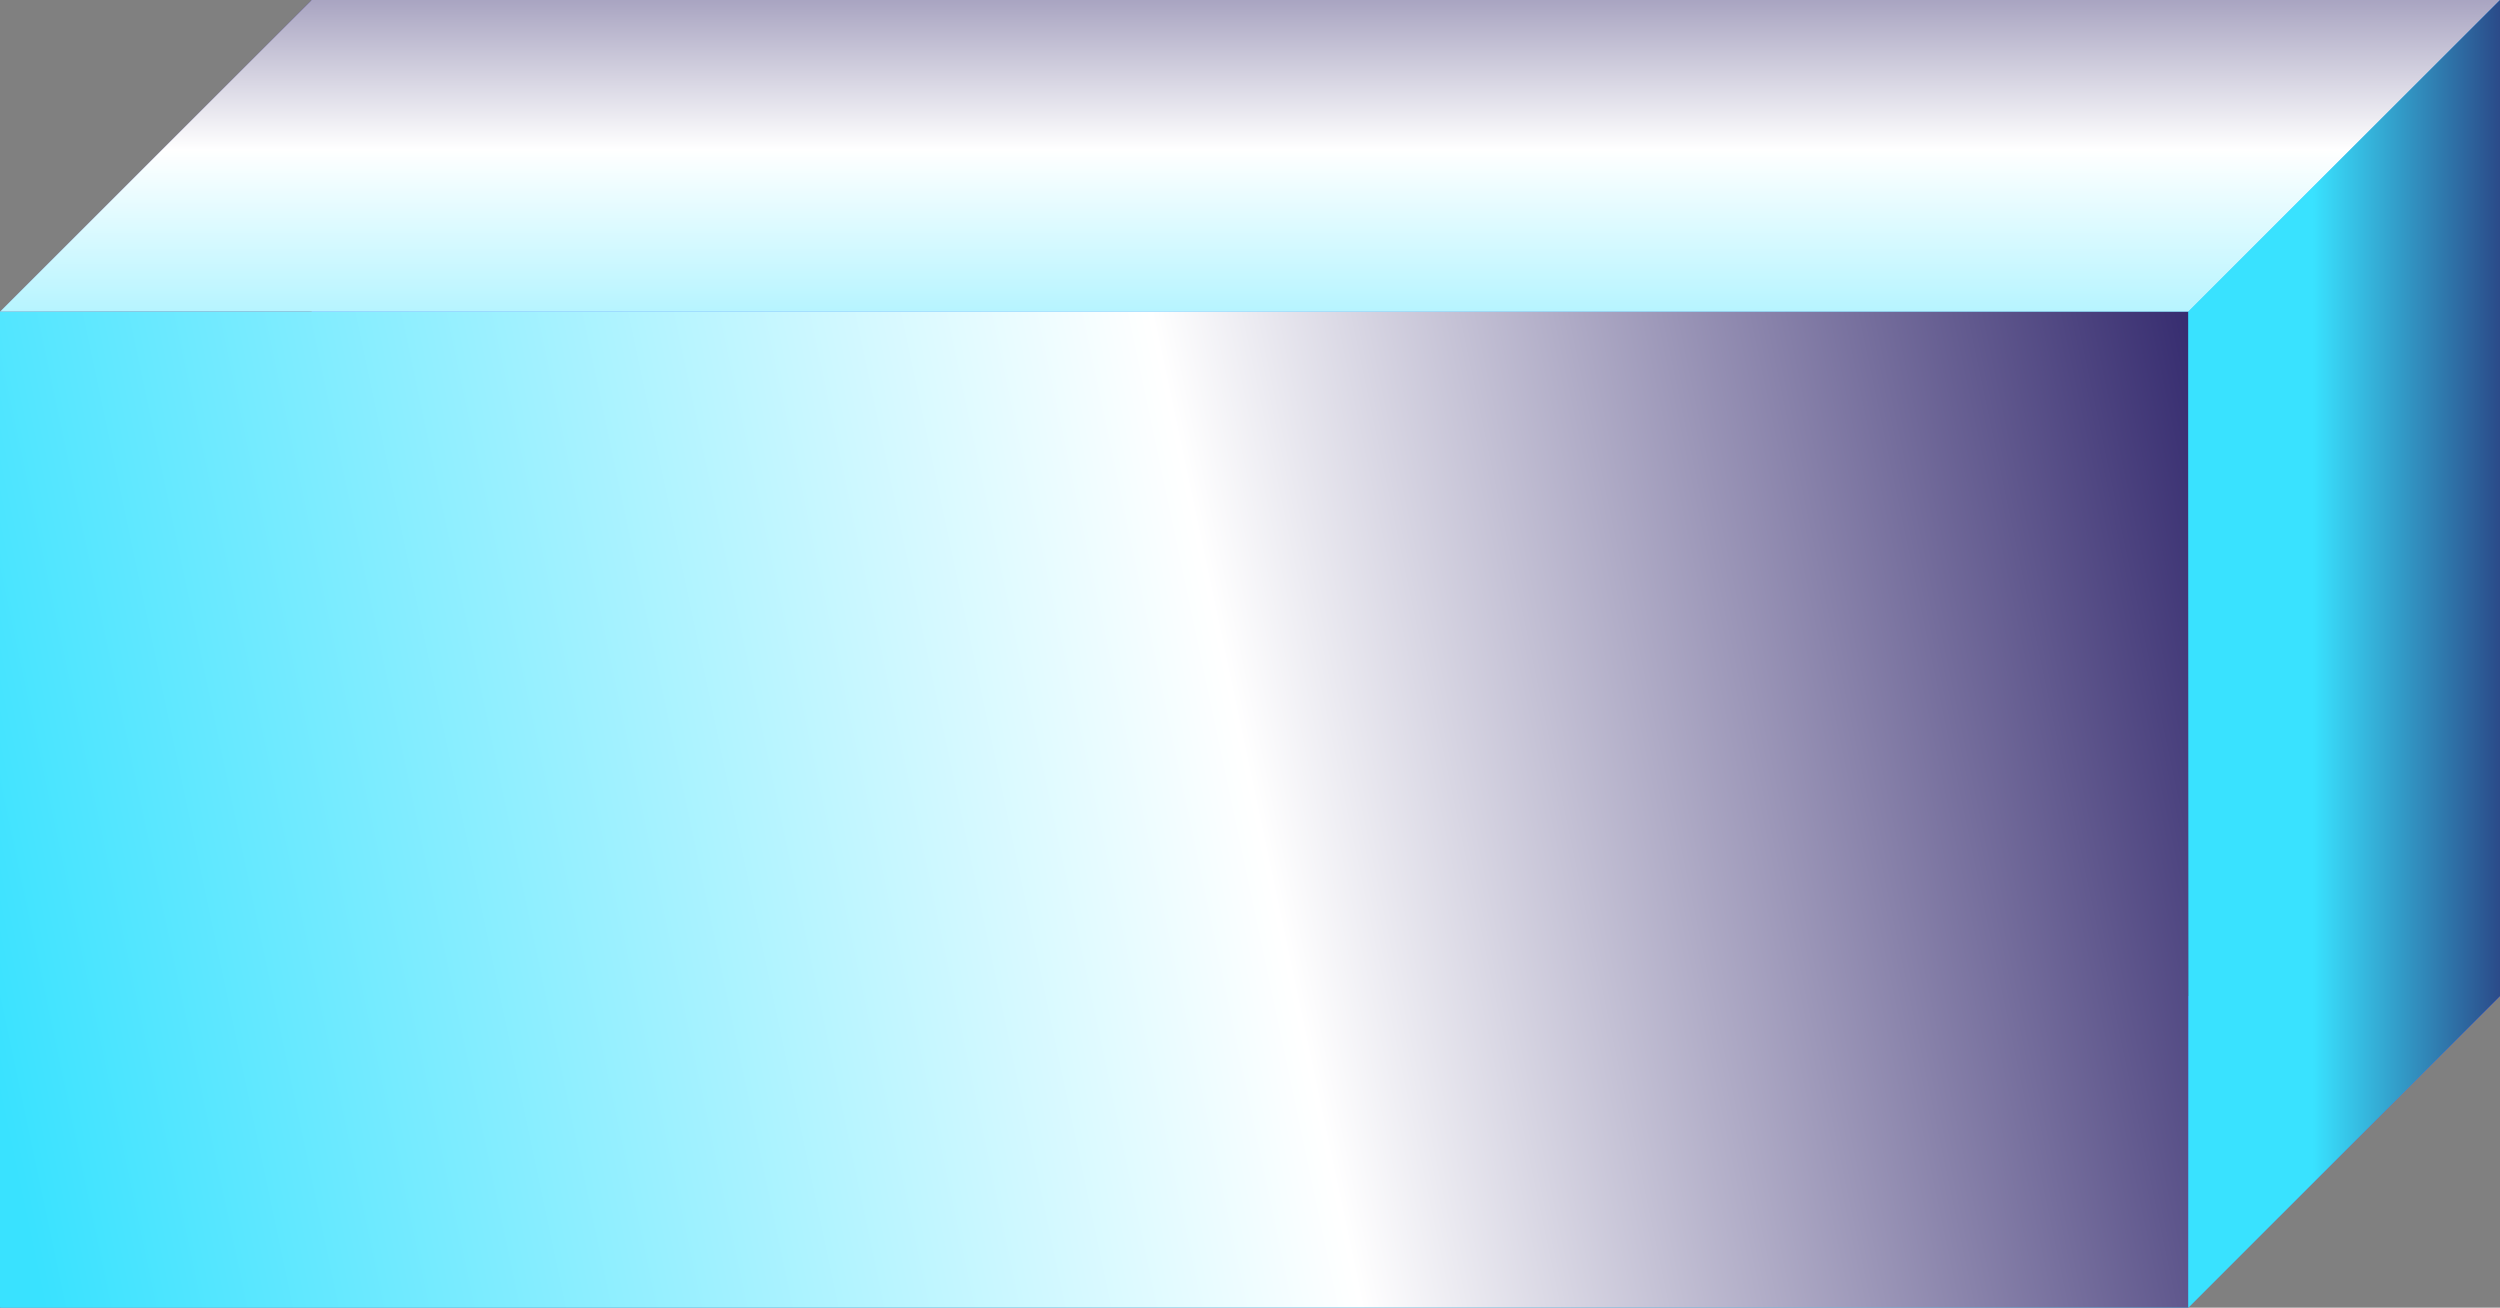 <svg xmlns="http://www.w3.org/2000/svg" xmlns:xlink="http://www.w3.org/1999/xlink" viewBox="0 0 176.5 92.32"><rect x="0" y="0" width="176.5" height="92.32" fill="#808080" stroke="none"/><defs><style>.cls-1{isolation:isolate;}.cls-2{fill:url(#Безымянный_градиент_11);}.cls-3{fill:url(#Безымянный_градиент_10);}.cls-4{fill:url(#Безымянный_градиент_8);}.cls-5,.cls-7{mix-blend-mode:darken;}.cls-5{fill:url(#Безымянный_градиент_583);}.cls-6{mix-blend-mode:overlay;fill:url(#Безымянный_градиент_583-2);}.cls-7{fill:url(#Безымянный_градиент_6);}</style><linearGradient id="Безымянный_градиент_11" x1="86.48" y1="-12.93" x2="113.94" y2="90.5" gradientTransform="translate(198.5 70.32) rotate(-180)" gradientUnits="userSpaceOnUse"><stop offset="0" stop-color="#4539ff"/><stop offset="0.56" stop-color="#39e2ff"/><stop offset="1" stop-color="#261b64"/></linearGradient><linearGradient id="Безымянный_градиент_10" x1="88.25" y1="98.98" x2="88.25" y2="51.38" gradientUnits="userSpaceOnUse"><stop offset="0" stop-color="#39e2ff"/><stop offset="0.71" stop-color="#4539ff"/><stop offset="1" stop-color="#261b64"/></linearGradient><linearGradient id="Безымянный_градиент_8" x1="-72.66" y1="46.16" x2="56.47" y2="46.16" gradientUnits="userSpaceOnUse"><stop offset="0.03" stop-color="#4539ff"/><stop offset="0.16" stop-color="#39e2ff"/><stop offset="0.34" stop-color="#fff"/><stop offset="0.63" stop-color="#261b64"/></linearGradient><linearGradient id="Безымянный_градиент_583" x1="-0.89" y1="73.68" x2="261.1" y2="18.27" gradientTransform="translate(154.5 114.31) rotate(-180)" gradientUnits="userSpaceOnUse"><stop offset="0" stop-color="#39e2ff"/><stop offset="0.34" stop-color="#fff"/><stop offset="0.63" stop-color="#261b64"/></linearGradient><linearGradient id="Безымянный_градиент_583-2" x1="88.25" y1="41.72" x2="88.25" y2="-49.9" gradientTransform="matrix(1, 0, 0, 1, 0, 0)" xlink:href="#Безымянный_градиент_583"/><linearGradient id="Безымянный_градиент_6" x1="198.45" y1="46.16" x2="156.07" y2="46.16" gradientUnits="userSpaceOnUse"><stop offset="0" stop-color="#4539ff"/><stop offset="0.42" stop-color="#261b64"/><stop offset="0.83" stop-color="#39e2ff"/></linearGradient></defs><title>half</title><g class="cls-1"><g id="Слой_2" data-name="Слой 2"><g id="Слой_1-2" data-name="Слой 1"><rect class="cls-2" x="22" width="154.5" height="70.32" transform="translate(198.5 70.32) rotate(180)"/><polygon class="cls-3" points="22 70.32 176.5 70.32 154.5 92.31 0 92.31 22 70.32"/><polygon class="cls-4" points="0 22 0 92.31 22 70.32 22 0 0 22"/><rect class="cls-5" y="22" width="154.5" height="70.32" transform="translate(154.5 114.31) rotate(180)"/><polygon class="cls-6" points="22 0 176.5 0 154.5 22 0 22 22 0"/><polygon class="cls-7" points="154.5 22 154.5 92.31 176.5 70.32 176.5 0 154.5 22"/></g></g></g></svg>